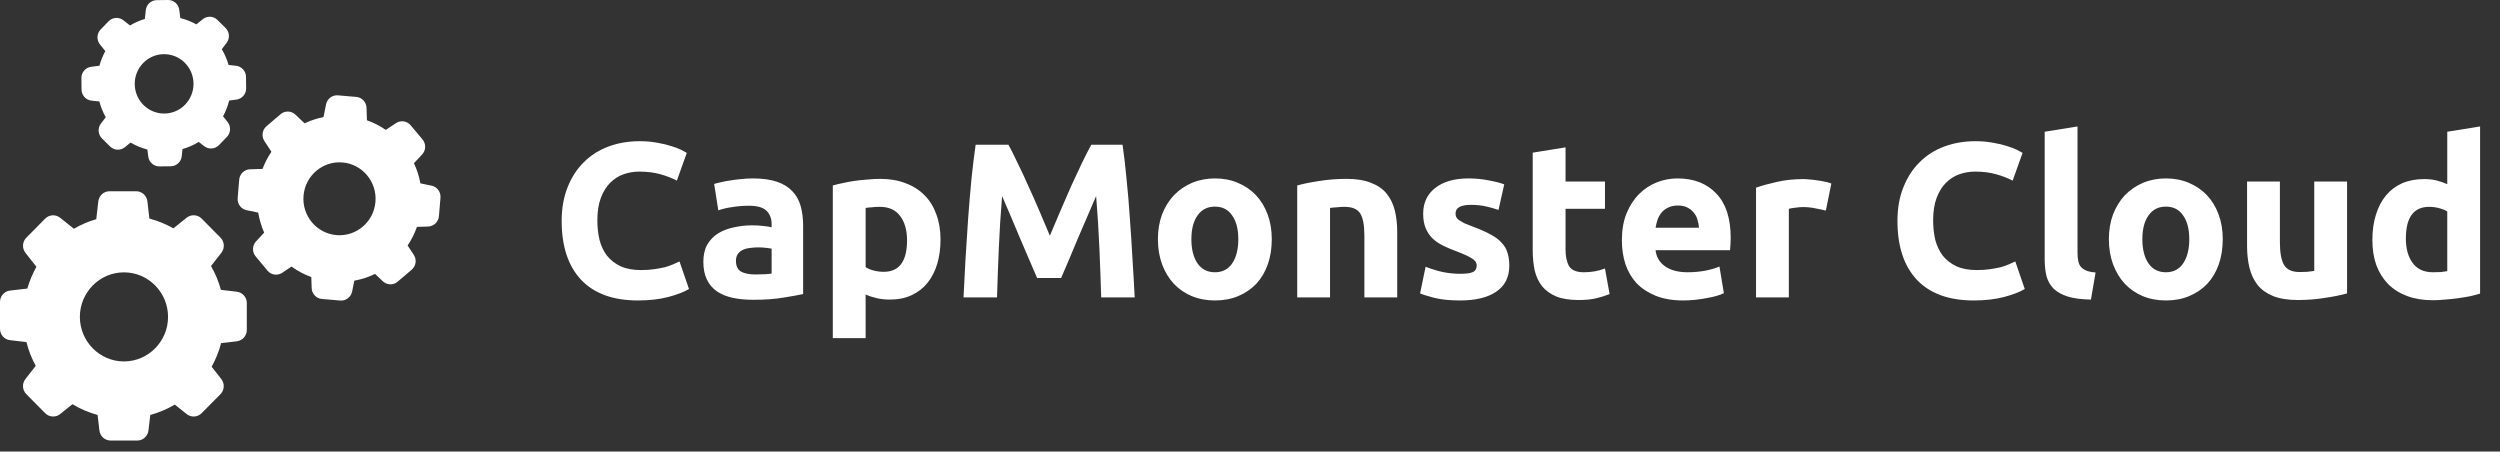 <svg width="227" height="41" viewBox="0 0 227 41" fill="none" xmlns="http://www.w3.org/2000/svg">
    <rect x="0" y="0" width="227" height="41" fill="#333333" stroke="none"/>
    <path d="M2.482 26.2C2.681 25.511 2.957 24.848 3.306 24.225L2.312 22.959C1.987 22.545 2.024 21.955 2.389 21.582L4.101 19.852C4.47 19.48 5.054 19.447 5.463 19.775L6.709 20.77C7.35 20.398 8.031 20.107 8.741 19.902L8.927 18.283C8.988 17.759 9.426 17.365 9.945 17.365H12.367C12.886 17.365 13.324 17.759 13.385 18.283L13.563 19.844C14.326 20.045 15.056 20.344 15.742 20.733L16.946 19.77C17.356 19.443 17.94 19.48 18.309 19.848L20.021 21.578C20.39 21.951 20.422 22.541 20.098 22.954L19.161 24.155C19.55 24.835 19.854 25.561 20.057 26.319L21.501 26.487C22.02 26.548 22.41 26.991 22.41 27.515V29.962C22.41 30.486 22.02 30.929 21.501 30.99L20.077 31.158C19.883 31.908 19.591 32.625 19.218 33.297L20.094 34.416C20.418 34.83 20.382 35.42 20.017 35.793L18.309 37.518C17.94 37.891 17.356 37.923 16.946 37.596L15.871 36.735C15.174 37.149 14.427 37.465 13.645 37.678L13.482 39.083C13.421 39.608 12.983 40.001 12.464 40.001H10.043C9.524 40.001 9.086 39.608 9.025 39.083L8.862 37.678C8.059 37.46 7.293 37.133 6.579 36.702L5.463 37.596C5.054 37.923 4.47 37.887 4.101 37.518L2.389 35.788C2.02 35.416 1.987 34.826 2.312 34.412L3.245 33.219C2.872 32.539 2.588 31.814 2.401 31.06L0.909 30.888C0.389 30.826 0 30.384 0 29.859V27.413C0 26.888 0.389 26.446 0.909 26.384L2.482 26.2ZM11.255 32.818C13.462 32.818 15.259 31.002 15.259 28.773C15.259 26.544 13.462 24.729 11.255 24.729C9.049 24.729 7.252 26.544 7.252 28.773C7.252 31.002 9.049 32.818 11.255 32.818Z" fill="white"/>
    <path d="M37.384 24.486L36.107 25.576C35.713 25.912 35.133 25.896 34.76 25.54L34.054 24.872C33.458 25.163 32.825 25.367 32.172 25.486L31.974 26.47C31.872 26.978 31.406 27.33 30.895 27.289L29.228 27.146C28.716 27.101 28.315 26.679 28.299 26.158L28.266 25.158C27.625 24.925 27.021 24.605 26.47 24.204L25.626 24.769C25.196 25.056 24.624 24.974 24.291 24.577L23.212 23.278C22.88 22.88 22.896 22.294 23.249 21.917L23.987 21.122C23.732 20.54 23.549 19.93 23.444 19.303L22.389 19.086C21.886 18.983 21.537 18.512 21.578 17.996L21.72 16.311C21.765 15.795 22.182 15.389 22.697 15.373L23.837 15.336C24.044 14.787 24.316 14.267 24.644 13.779L24.008 12.808C23.724 12.374 23.805 11.796 24.198 11.46L25.476 10.37C25.869 10.034 26.449 10.05 26.822 10.407L27.658 11.198C28.206 10.939 28.781 10.747 29.374 10.632L29.605 9.477C29.706 8.968 30.173 8.616 30.684 8.657L32.351 8.8C32.862 8.845 33.263 9.267 33.28 9.788L33.316 10.919C33.925 11.136 34.501 11.431 35.032 11.796L35.953 11.181C36.383 10.894 36.954 10.976 37.287 11.374L38.366 12.665C38.699 13.062 38.682 13.648 38.329 14.025L37.587 14.82C37.859 15.402 38.058 16.016 38.171 16.648L39.185 16.857C39.688 16.959 40.037 17.43 39.996 17.947L39.854 19.631C39.81 20.147 39.392 20.553 38.877 20.569L37.859 20.602C37.648 21.2 37.364 21.766 37.011 22.29L37.567 23.134C37.859 23.569 37.778 24.15 37.384 24.486ZM31.102 14.75C29.301 14.595 27.711 15.951 27.561 17.77C27.406 19.59 28.749 21.196 30.55 21.348C32.351 21.503 33.941 20.147 34.091 18.328C34.245 16.508 32.902 14.902 31.102 14.75Z" fill="white"/>
    <path d="M8.311 9.138C7.8 9.085 7.407 8.651 7.403 8.13L7.391 7.094C7.382 6.573 7.764 6.131 8.275 6.065L9.029 5.967C9.155 5.504 9.333 5.061 9.565 4.643L9.078 4.037C8.753 3.631 8.778 3.049 9.139 2.676L9.857 1.935C10.218 1.562 10.793 1.521 11.203 1.84L11.807 2.312C12.233 2.057 12.684 1.857 13.154 1.717L13.235 0.931C13.288 0.414 13.718 0.017 14.233 0.013L15.259 0C15.774 -0.008 16.212 0.377 16.277 0.894L16.371 1.639C16.882 1.767 17.368 1.959 17.831 2.213L18.399 1.75C18.8 1.422 19.376 1.447 19.745 1.812L20.479 2.537C20.849 2.902 20.889 3.483 20.573 3.897L20.139 4.467C20.406 4.918 20.613 5.397 20.755 5.901L21.428 5.971C21.94 6.024 22.333 6.458 22.337 6.979L22.349 8.016C22.357 8.536 21.976 8.979 21.465 9.044L20.808 9.13C20.682 9.63 20.496 10.114 20.252 10.564L20.662 11.072C20.986 11.478 20.962 12.06 20.601 12.433L19.883 13.175C19.522 13.548 18.946 13.588 18.537 13.269L18.046 12.888C17.583 13.171 17.088 13.388 16.569 13.535L16.504 14.179C16.452 14.695 16.022 15.092 15.507 15.097L14.48 15.109C13.965 15.117 13.527 14.732 13.462 14.216L13.381 13.576C12.846 13.437 12.331 13.224 11.852 12.945L11.345 13.363C10.944 13.691 10.368 13.666 9.998 13.302L9.26 12.572C8.891 12.208 8.851 11.626 9.167 11.212L9.601 10.646C9.35 10.196 9.151 9.716 9.021 9.212L8.311 9.138ZM14.935 10.31C16.407 10.294 17.587 9.069 17.571 7.581C17.555 6.094 16.342 4.901 14.87 4.918C13.398 4.934 12.217 6.159 12.233 7.647C12.25 9.134 13.462 10.327 14.935 10.31Z" fill="white"/>
    <path d="M57.92 27.281C55.667 27.281 53.947 26.654 52.76 25.401C51.587 24.148 51 22.368 51 20.061C51 18.914 51.18 17.894 51.54 17.001C51.9 16.094 52.393 15.334 53.02 14.721C53.647 14.094 54.393 13.621 55.26 13.301C56.127 12.981 57.067 12.821 58.08 12.821C58.667 12.821 59.2 12.868 59.68 12.961C60.16 13.041 60.58 13.141 60.94 13.261C61.3 13.368 61.6 13.481 61.84 13.601C62.08 13.721 62.253 13.814 62.36 13.881L61.46 16.401C61.033 16.174 60.533 15.981 59.96 15.821C59.4 15.661 58.76 15.581 58.04 15.581C57.56 15.581 57.087 15.661 56.62 15.821C56.167 15.981 55.76 16.241 55.4 16.601C55.053 16.948 54.773 17.401 54.56 17.961C54.347 18.521 54.24 19.201 54.24 20.001C54.24 20.641 54.307 21.241 54.44 21.801C54.587 22.348 54.813 22.821 55.12 23.221C55.44 23.621 55.853 23.941 56.36 24.181C56.867 24.408 57.48 24.521 58.2 24.521C58.653 24.521 59.06 24.494 59.42 24.441C59.78 24.388 60.1 24.328 60.38 24.261C60.66 24.181 60.907 24.094 61.12 24.001C61.333 23.908 61.527 23.821 61.7 23.741L62.56 26.241C62.12 26.508 61.5 26.748 60.7 26.961C59.9 27.174 58.973 27.281 57.92 27.281ZM68.584 24.921C68.877 24.921 69.157 24.914 69.424 24.901C69.691 24.888 69.904 24.868 70.064 24.841V22.581C69.944 22.554 69.764 22.528 69.524 22.501C69.284 22.474 69.064 22.461 68.864 22.461C68.584 22.461 68.317 22.481 68.064 22.521C67.824 22.548 67.611 22.608 67.424 22.701C67.237 22.794 67.091 22.921 66.984 23.081C66.877 23.241 66.824 23.441 66.824 23.681C66.824 24.148 66.977 24.474 67.284 24.661C67.604 24.834 68.037 24.921 68.584 24.921ZM68.344 16.201C69.224 16.201 69.957 16.301 70.544 16.501C71.131 16.701 71.597 16.988 71.944 17.361C72.304 17.734 72.557 18.188 72.704 18.721C72.851 19.254 72.924 19.848 72.924 20.501V26.701C72.497 26.794 71.904 26.901 71.144 27.021C70.384 27.154 69.464 27.221 68.384 27.221C67.704 27.221 67.084 27.161 66.524 27.041C65.977 26.921 65.504 26.728 65.104 26.461C64.704 26.181 64.397 25.821 64.184 25.381C63.971 24.941 63.864 24.401 63.864 23.761C63.864 23.148 63.984 22.628 64.224 22.201C64.477 21.774 64.811 21.434 65.224 21.181C65.637 20.928 66.111 20.748 66.644 20.641C67.177 20.521 67.731 20.461 68.304 20.461C68.691 20.461 69.031 20.481 69.324 20.521C69.631 20.548 69.877 20.588 70.064 20.641V20.361C70.064 19.854 69.911 19.448 69.604 19.141C69.297 18.834 68.764 18.681 68.004 18.681C67.497 18.681 66.997 18.721 66.504 18.801C66.011 18.868 65.584 18.968 65.224 19.101L64.844 16.701C65.017 16.648 65.231 16.594 65.484 16.541C65.751 16.474 66.037 16.421 66.344 16.381C66.651 16.328 66.971 16.288 67.304 16.261C67.651 16.221 67.997 16.201 68.344 16.201ZM82.359 21.821C82.359 20.901 82.152 20.168 81.739 19.621C81.325 19.061 80.712 18.781 79.899 18.781C79.632 18.781 79.385 18.794 79.159 18.821C78.932 18.834 78.745 18.854 78.599 18.881V24.261C78.785 24.381 79.025 24.481 79.319 24.561C79.625 24.641 79.932 24.681 80.239 24.681C81.652 24.681 82.359 23.728 82.359 21.821ZM85.399 21.741C85.399 22.554 85.299 23.294 85.099 23.961C84.899 24.628 84.605 25.201 84.219 25.681C83.832 26.161 83.352 26.534 82.779 26.801C82.205 27.068 81.545 27.201 80.799 27.201C80.385 27.201 79.999 27.161 79.639 27.081C79.279 27.001 78.932 26.888 78.599 26.741V30.701H75.619V16.841C75.885 16.761 76.192 16.688 76.539 16.621C76.885 16.541 77.245 16.474 77.619 16.421C78.005 16.368 78.392 16.328 78.779 16.301C79.179 16.261 79.559 16.241 79.919 16.241C80.785 16.241 81.559 16.374 82.239 16.641C82.919 16.894 83.492 17.261 83.959 17.741C84.425 18.208 84.779 18.781 85.019 19.461C85.272 20.141 85.399 20.901 85.399 21.741ZM91.569 13.141C91.809 13.581 92.082 14.128 92.389 14.781C92.709 15.421 93.036 16.121 93.369 16.881C93.716 17.628 94.056 18.394 94.389 19.181C94.722 19.968 95.036 20.708 95.329 21.401C95.622 20.708 95.936 19.968 96.269 19.181C96.602 18.394 96.936 17.628 97.269 16.881C97.616 16.121 97.942 15.421 98.249 14.781C98.569 14.128 98.849 13.581 99.089 13.141H101.929C102.062 14.061 102.182 15.094 102.289 16.241C102.409 17.374 102.509 18.561 102.589 19.801C102.682 21.028 102.762 22.261 102.829 23.501C102.909 24.741 102.976 25.908 103.029 27.001H99.989C99.949 25.654 99.896 24.188 99.829 22.601C99.762 21.014 99.662 19.414 99.529 17.801C99.289 18.361 99.022 18.981 98.729 19.661C98.436 20.341 98.142 21.021 97.849 21.701C97.569 22.381 97.296 23.034 97.029 23.661C96.762 24.274 96.536 24.801 96.349 25.241H94.169C93.982 24.801 93.756 24.274 93.489 23.661C93.222 23.034 92.942 22.381 92.649 21.701C92.369 21.021 92.082 20.341 91.789 19.661C91.496 18.981 91.229 18.361 90.989 17.801C90.856 19.414 90.756 21.014 90.689 22.601C90.622 24.188 90.569 25.654 90.529 27.001H87.489C87.542 25.908 87.602 24.741 87.669 23.501C87.749 22.261 87.829 21.028 87.909 19.801C88.002 18.561 88.102 17.374 88.209 16.241C88.329 15.094 88.456 14.061 88.589 13.141H91.569ZM115.478 21.721C115.478 22.548 115.358 23.308 115.118 24.001C114.878 24.681 114.532 25.268 114.078 25.761C113.625 26.241 113.078 26.614 112.438 26.881C111.812 27.148 111.105 27.281 110.318 27.281C109.545 27.281 108.838 27.148 108.198 26.881C107.572 26.614 107.032 26.241 106.578 25.761C106.125 25.268 105.772 24.681 105.518 24.001C105.265 23.308 105.138 22.548 105.138 21.721C105.138 20.894 105.265 20.141 105.518 19.461C105.785 18.781 106.145 18.201 106.598 17.721C107.065 17.241 107.612 16.868 108.238 16.601C108.878 16.334 109.572 16.201 110.318 16.201C111.078 16.201 111.772 16.334 112.398 16.601C113.038 16.868 113.585 17.241 114.038 17.721C114.492 18.201 114.845 18.781 115.098 19.461C115.352 20.141 115.478 20.894 115.478 21.721ZM112.438 21.721C112.438 20.801 112.252 20.081 111.878 19.561C111.518 19.028 110.998 18.761 110.318 18.761C109.638 18.761 109.112 19.028 108.738 19.561C108.365 20.081 108.178 20.801 108.178 21.721C108.178 22.641 108.365 23.374 108.738 23.921C109.112 24.454 109.638 24.721 110.318 24.721C110.998 24.721 111.518 24.454 111.878 23.921C112.252 23.374 112.438 22.641 112.438 21.721ZM117.787 16.841C118.293 16.694 118.947 16.561 119.747 16.441C120.547 16.308 121.387 16.241 122.267 16.241C123.16 16.241 123.9 16.361 124.487 16.601C125.087 16.828 125.56 17.154 125.907 17.581C126.253 18.008 126.5 18.514 126.647 19.101C126.793 19.688 126.867 20.341 126.867 21.061V27.001H123.887V21.421C123.887 20.461 123.76 19.781 123.507 19.381C123.253 18.981 122.78 18.781 122.087 18.781C121.873 18.781 121.647 18.794 121.407 18.821C121.167 18.834 120.953 18.854 120.767 18.881V27.001H117.787V16.841ZM132.584 24.861C133.131 24.861 133.517 24.808 133.744 24.701C133.971 24.594 134.084 24.388 134.084 24.081C134.084 23.841 133.937 23.634 133.644 23.461C133.351 23.274 132.904 23.068 132.304 22.841C131.837 22.668 131.411 22.488 131.024 22.301C130.651 22.114 130.331 21.894 130.064 21.641C129.797 21.374 129.591 21.061 129.444 20.701C129.297 20.341 129.224 19.908 129.224 19.401C129.224 18.414 129.591 17.634 130.324 17.061C131.057 16.488 132.064 16.201 133.344 16.201C133.984 16.201 134.597 16.261 135.184 16.381C135.771 16.488 136.237 16.608 136.584 16.741L136.064 19.061C135.717 18.941 135.337 18.834 134.924 18.741C134.524 18.648 134.071 18.601 133.564 18.601C132.631 18.601 132.164 18.861 132.164 19.381C132.164 19.501 132.184 19.608 132.224 19.701C132.264 19.794 132.344 19.888 132.464 19.981C132.584 20.061 132.744 20.154 132.944 20.261C133.157 20.354 133.424 20.461 133.744 20.581C134.397 20.821 134.937 21.061 135.364 21.301C135.791 21.528 136.124 21.781 136.364 22.061C136.617 22.328 136.791 22.628 136.884 22.961C136.991 23.294 137.044 23.681 137.044 24.121C137.044 25.161 136.651 25.948 135.864 26.481C135.091 27.014 133.991 27.281 132.564 27.281C131.631 27.281 130.851 27.201 130.224 27.041C129.611 26.881 129.184 26.748 128.944 26.641L129.444 24.221C129.951 24.421 130.471 24.581 131.004 24.701C131.537 24.808 132.064 24.861 132.584 24.861ZM139.171 13.861L142.151 13.381V16.481H145.731V18.961H142.151V22.661C142.151 23.288 142.258 23.788 142.471 24.161C142.698 24.534 143.144 24.721 143.811 24.721C144.131 24.721 144.458 24.694 144.791 24.641C145.138 24.574 145.451 24.488 145.731 24.381L146.151 26.701C145.791 26.848 145.391 26.974 144.951 27.081C144.511 27.188 143.971 27.241 143.331 27.241C142.518 27.241 141.844 27.134 141.311 26.921C140.778 26.694 140.351 26.388 140.031 26.001C139.711 25.601 139.484 25.121 139.351 24.561C139.231 24.001 139.171 23.381 139.171 22.701V13.861ZM147.267 21.821C147.267 20.888 147.407 20.074 147.687 19.381C147.981 18.674 148.361 18.088 148.827 17.621C149.294 17.154 149.827 16.801 150.427 16.561C151.041 16.321 151.667 16.201 152.307 16.201C153.801 16.201 154.981 16.661 155.847 17.581C156.714 18.488 157.147 19.828 157.147 21.601C157.147 21.774 157.141 21.968 157.127 22.181C157.114 22.381 157.101 22.561 157.087 22.721H150.327C150.394 23.334 150.681 23.821 151.187 24.181C151.694 24.541 152.374 24.721 153.227 24.721C153.774 24.721 154.307 24.674 154.827 24.581C155.361 24.474 155.794 24.348 156.127 24.201L156.527 26.621C156.367 26.701 156.154 26.781 155.887 26.861C155.621 26.941 155.321 27.008 154.987 27.061C154.667 27.128 154.321 27.181 153.947 27.221C153.574 27.261 153.201 27.281 152.827 27.281C151.881 27.281 151.054 27.141 150.347 26.861C149.654 26.581 149.074 26.201 148.607 25.721C148.154 25.228 147.814 24.648 147.587 23.981C147.374 23.314 147.267 22.594 147.267 21.821ZM154.267 20.681C154.254 20.428 154.207 20.181 154.127 19.941C154.061 19.701 153.947 19.488 153.787 19.301C153.641 19.114 153.447 18.961 153.207 18.841C152.981 18.721 152.694 18.661 152.347 18.661C152.014 18.661 151.727 18.721 151.487 18.841C151.247 18.948 151.047 19.094 150.887 19.281C150.727 19.468 150.601 19.688 150.507 19.941C150.427 20.181 150.367 20.428 150.327 20.681H154.267ZM165.787 19.121C165.52 19.054 165.207 18.988 164.847 18.921C164.487 18.841 164.1 18.801 163.687 18.801C163.5 18.801 163.274 18.821 163.007 18.861C162.754 18.888 162.56 18.921 162.427 18.961V27.001H159.447V17.041C159.98 16.854 160.607 16.681 161.327 16.521C162.06 16.348 162.874 16.261 163.767 16.261C163.927 16.261 164.12 16.274 164.347 16.301C164.574 16.314 164.8 16.341 165.027 16.381C165.254 16.408 165.48 16.448 165.707 16.501C165.934 16.541 166.127 16.594 166.287 16.661L165.787 19.121ZM179.209 27.281C176.956 27.281 175.236 26.654 174.049 25.401C172.876 24.148 172.289 22.368 172.289 20.061C172.289 18.914 172.469 17.894 172.829 17.001C173.189 16.094 173.682 15.334 174.309 14.721C174.936 14.094 175.682 13.621 176.549 13.301C177.416 12.981 178.356 12.821 179.369 12.821C179.956 12.821 180.489 12.868 180.969 12.961C181.449 13.041 181.869 13.141 182.229 13.261C182.589 13.368 182.889 13.481 183.129 13.601C183.369 13.721 183.542 13.814 183.649 13.881L182.749 16.401C182.322 16.174 181.822 15.981 181.249 15.821C180.689 15.661 180.049 15.581 179.329 15.581C178.849 15.581 178.376 15.661 177.909 15.821C177.456 15.981 177.049 16.241 176.689 16.601C176.342 16.948 176.062 17.401 175.849 17.961C175.636 18.521 175.529 19.201 175.529 20.001C175.529 20.641 175.596 21.241 175.729 21.801C175.876 22.348 176.102 22.821 176.409 23.221C176.729 23.621 177.142 23.941 177.649 24.181C178.156 24.408 178.769 24.521 179.489 24.521C179.942 24.521 180.349 24.494 180.709 24.441C181.069 24.388 181.389 24.328 181.669 24.261C181.949 24.181 182.196 24.094 182.409 24.001C182.622 23.908 182.816 23.821 182.989 23.741L183.849 26.241C183.409 26.508 182.789 26.748 181.989 26.961C181.189 27.174 180.262 27.281 179.209 27.281ZM189.858 27.201C188.991 27.188 188.284 27.094 187.738 26.921C187.204 26.748 186.778 26.508 186.458 26.201C186.151 25.881 185.938 25.501 185.818 25.061C185.711 24.608 185.658 24.101 185.658 23.541V11.961L188.638 11.481V22.941C188.638 23.208 188.658 23.448 188.698 23.661C188.738 23.874 188.811 24.054 188.918 24.201C189.038 24.348 189.204 24.468 189.418 24.561C189.631 24.654 189.918 24.714 190.278 24.741L189.858 27.201ZM201.826 21.721C201.826 22.548 201.706 23.308 201.466 24.001C201.226 24.681 200.879 25.268 200.426 25.761C199.973 26.241 199.426 26.614 198.786 26.881C198.159 27.148 197.453 27.281 196.666 27.281C195.893 27.281 195.186 27.148 194.546 26.881C193.919 26.614 193.379 26.241 192.926 25.761C192.473 25.268 192.119 24.681 191.866 24.001C191.613 23.308 191.486 22.548 191.486 21.721C191.486 20.894 191.613 20.141 191.866 19.461C192.133 18.781 192.493 18.201 192.946 17.721C193.413 17.241 193.959 16.868 194.586 16.601C195.226 16.334 195.919 16.201 196.666 16.201C197.426 16.201 198.119 16.334 198.746 16.601C199.386 16.868 199.933 17.241 200.386 17.721C200.839 18.201 201.193 18.781 201.446 19.461C201.699 20.141 201.826 20.894 201.826 21.721ZM198.786 21.721C198.786 20.801 198.599 20.081 198.226 19.561C197.866 19.028 197.346 18.761 196.666 18.761C195.986 18.761 195.459 19.028 195.086 19.561C194.713 20.081 194.526 20.801 194.526 21.721C194.526 22.641 194.713 23.374 195.086 23.921C195.459 24.454 195.986 24.721 196.666 24.721C197.346 24.721 197.866 24.454 198.226 23.921C198.599 23.374 198.786 22.641 198.786 21.721ZM213.114 26.641C212.608 26.788 211.954 26.921 211.154 27.041C210.354 27.174 209.514 27.241 208.634 27.241C207.741 27.241 206.994 27.121 206.394 26.881C205.808 26.641 205.341 26.308 204.994 25.881C204.648 25.441 204.401 24.921 204.254 24.321C204.108 23.721 204.034 23.061 204.034 22.341V16.481H207.014V21.981C207.014 22.941 207.141 23.634 207.394 24.061C207.648 24.488 208.121 24.701 208.814 24.701C209.028 24.701 209.254 24.694 209.494 24.681C209.734 24.654 209.948 24.628 210.134 24.601V16.481H213.114V26.641ZM218.452 21.661C218.452 22.581 218.658 23.321 219.072 23.881C219.485 24.441 220.098 24.721 220.912 24.721C221.178 24.721 221.425 24.714 221.652 24.701C221.878 24.674 222.065 24.648 222.212 24.621V19.201C222.025 19.081 221.778 18.981 221.472 18.901C221.178 18.821 220.878 18.781 220.572 18.781C219.158 18.781 218.452 19.741 218.452 21.661ZM225.192 26.661C224.925 26.741 224.618 26.821 224.272 26.901C223.925 26.968 223.558 27.028 223.172 27.081C222.798 27.134 222.412 27.174 222.012 27.201C221.625 27.241 221.252 27.261 220.892 27.261C220.025 27.261 219.252 27.134 218.572 26.881C217.892 26.628 217.318 26.268 216.852 25.801C216.385 25.321 216.025 24.748 215.772 24.081C215.532 23.401 215.412 22.641 215.412 21.801C215.412 20.948 215.518 20.181 215.732 19.501C215.945 18.808 216.252 18.221 216.652 17.741C217.052 17.261 217.538 16.894 218.112 16.641C218.698 16.388 219.365 16.261 220.112 16.261C220.525 16.261 220.892 16.301 221.212 16.381C221.545 16.461 221.878 16.574 222.212 16.721V11.961L225.192 11.481V26.661Z" fill="white"/>
</svg>
